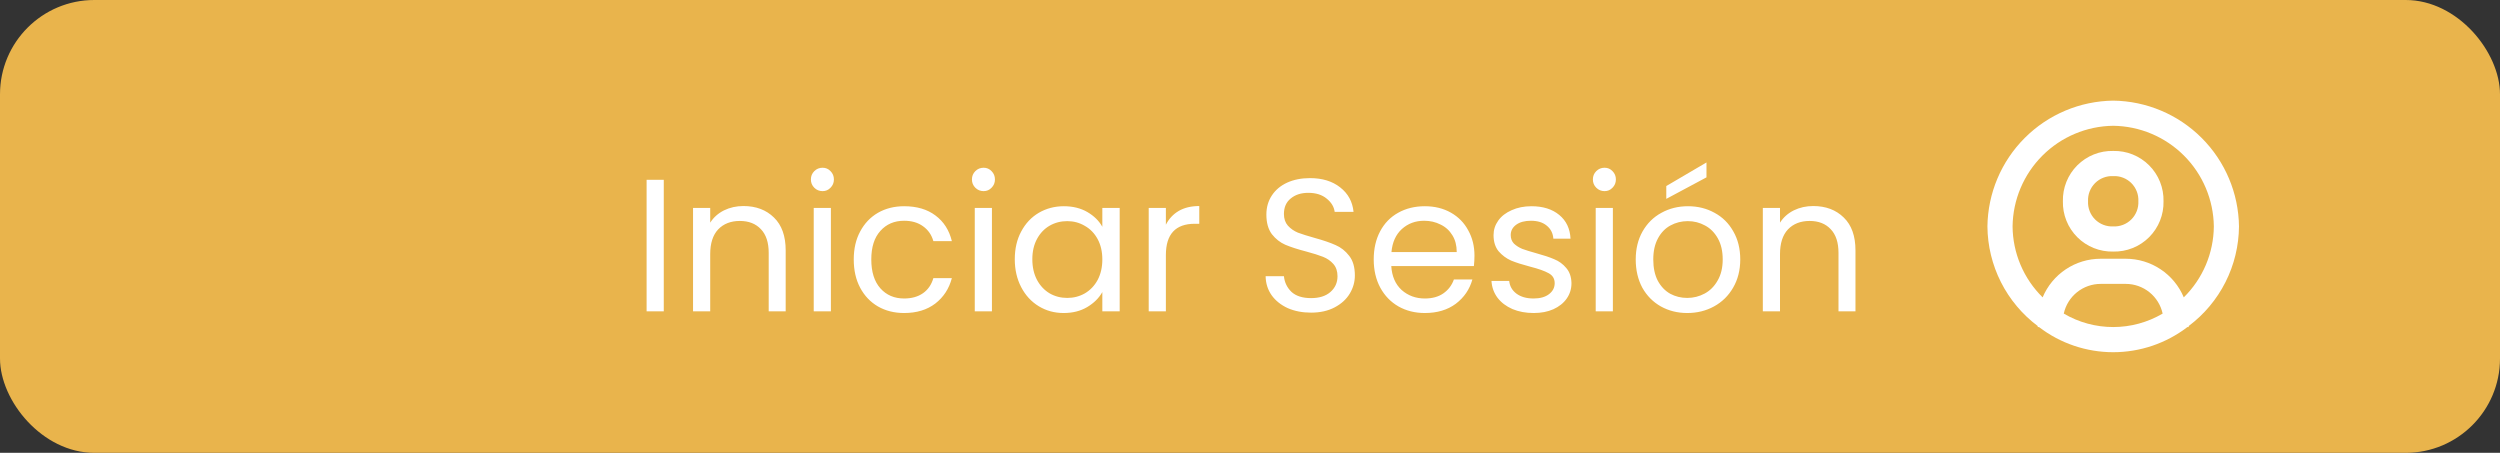 <svg width="265" height="48" viewBox="0 0 265 48" fill="none" xmlns="http://www.w3.org/2000/svg">
<rect x="0" y="0" width="265" height="48" fill="#333333" stroke="none"/>
<rect width="265" height="48" rx="10" fill="#E9B44C"/>
<path d="M70.36 19.06V33H68.54V19.06H70.36ZM78.802 21.84C80.135 21.84 81.215 22.247 82.042 23.06C82.868 23.86 83.282 25.02 83.282 26.54V33H81.482V26.8C81.482 25.707 81.209 24.873 80.662 24.3C80.115 23.713 79.368 23.42 78.422 23.42C77.462 23.42 76.695 23.72 76.122 24.32C75.562 24.92 75.282 25.793 75.282 26.94V33H73.462V22.04H75.282V23.6C75.642 23.04 76.129 22.607 76.742 22.3C77.368 21.993 78.055 21.84 78.802 21.84ZM87.195 20.26C86.848 20.26 86.555 20.14 86.315 19.9C86.075 19.66 85.955 19.367 85.955 19.02C85.955 18.673 86.075 18.38 86.315 18.14C86.555 17.9 86.848 17.78 87.195 17.78C87.528 17.78 87.808 17.9 88.035 18.14C88.275 18.38 88.395 18.673 88.395 19.02C88.395 19.367 88.275 19.66 88.035 19.9C87.808 20.14 87.528 20.26 87.195 20.26ZM88.075 22.04V33H86.255V22.04H88.075ZM90.497 27.5C90.497 26.367 90.723 25.38 91.177 24.54C91.63 23.687 92.257 23.027 93.057 22.56C93.87 22.093 94.797 21.86 95.837 21.86C97.183 21.86 98.29 22.187 99.157 22.84C100.037 23.493 100.617 24.4 100.897 25.56H98.937C98.75 24.893 98.383 24.367 97.837 23.98C97.303 23.593 96.637 23.4 95.837 23.4C94.797 23.4 93.957 23.76 93.317 24.48C92.677 25.187 92.357 26.193 92.357 27.5C92.357 28.82 92.677 29.84 93.317 30.56C93.957 31.28 94.797 31.64 95.837 31.64C96.637 31.64 97.303 31.453 97.837 31.08C98.37 30.707 98.737 30.173 98.937 29.48H100.897C100.603 30.6 100.017 31.5 99.137 32.18C98.257 32.847 97.157 33.18 95.837 33.18C94.797 33.18 93.87 32.947 93.057 32.48C92.257 32.013 91.63 31.353 91.177 30.5C90.723 29.647 90.497 28.647 90.497 27.5ZM104.265 20.26C103.918 20.26 103.625 20.14 103.385 19.9C103.145 19.66 103.025 19.367 103.025 19.02C103.025 18.673 103.145 18.38 103.385 18.14C103.625 17.9 103.918 17.78 104.265 17.78C104.598 17.78 104.878 17.9 105.105 18.14C105.345 18.38 105.465 18.673 105.465 19.02C105.465 19.367 105.345 19.66 105.105 19.9C104.878 20.14 104.598 20.26 104.265 20.26ZM105.145 22.04V33H103.325V22.04H105.145ZM107.567 27.48C107.567 26.36 107.794 25.38 108.247 24.54C108.7 23.687 109.32 23.027 110.107 22.56C110.907 22.093 111.794 21.86 112.767 21.86C113.727 21.86 114.56 22.067 115.267 22.48C115.974 22.893 116.5 23.413 116.847 24.04V22.04H118.687V33H116.847V30.96C116.487 31.6 115.947 32.133 115.227 32.56C114.52 32.973 113.694 33.18 112.747 33.18C111.774 33.18 110.894 32.94 110.107 32.46C109.32 31.98 108.7 31.307 108.247 30.44C107.794 29.573 107.567 28.587 107.567 27.48ZM116.847 27.5C116.847 26.673 116.68 25.953 116.347 25.34C116.014 24.727 115.56 24.26 114.987 23.94C114.427 23.607 113.807 23.44 113.127 23.44C112.447 23.44 111.827 23.6 111.267 23.92C110.707 24.24 110.26 24.707 109.927 25.32C109.594 25.933 109.427 26.653 109.427 27.48C109.427 28.32 109.594 29.053 109.927 29.68C110.26 30.293 110.707 30.767 111.267 31.1C111.827 31.42 112.447 31.58 113.127 31.58C113.807 31.58 114.427 31.42 114.987 31.1C115.56 30.767 116.014 30.293 116.347 29.68C116.68 29.053 116.847 28.327 116.847 27.5ZM123.583 23.82C123.903 23.193 124.356 22.707 124.943 22.36C125.543 22.013 126.269 21.84 127.123 21.84V23.72H126.643C124.603 23.72 123.583 24.827 123.583 27.04V33H121.763V22.04H123.583V23.82ZM138.976 33.14C138.056 33.14 137.229 32.98 136.496 32.66C135.776 32.327 135.209 31.873 134.796 31.3C134.382 30.713 134.169 30.04 134.156 29.28H136.096C136.162 29.933 136.429 30.487 136.896 30.94C137.376 31.38 138.069 31.6 138.976 31.6C139.842 31.6 140.522 31.387 141.016 30.96C141.522 30.52 141.776 29.96 141.776 29.28C141.776 28.747 141.629 28.313 141.336 27.98C141.042 27.647 140.676 27.393 140.236 27.22C139.796 27.047 139.202 26.86 138.456 26.66C137.536 26.42 136.796 26.18 136.236 25.94C135.689 25.7 135.216 25.327 134.816 24.82C134.429 24.3 134.236 23.607 134.236 22.74C134.236 21.98 134.429 21.307 134.816 20.72C135.202 20.133 135.742 19.68 136.436 19.36C137.142 19.04 137.949 18.88 138.856 18.88C140.162 18.88 141.229 19.207 142.056 19.86C142.896 20.513 143.369 21.38 143.476 22.46H141.476C141.409 21.927 141.129 21.46 140.636 21.06C140.142 20.647 139.489 20.44 138.676 20.44C137.916 20.44 137.296 20.64 136.816 21.04C136.336 21.427 136.096 21.973 136.096 22.68C136.096 23.187 136.236 23.6 136.516 23.92C136.809 24.24 137.162 24.487 137.576 24.66C138.002 24.82 138.596 25.007 139.356 25.22C140.276 25.473 141.016 25.727 141.576 25.98C142.136 26.22 142.616 26.6 143.016 27.12C143.416 27.627 143.616 28.32 143.616 29.2C143.616 29.88 143.436 30.52 143.076 31.12C142.716 31.72 142.182 32.207 141.476 32.58C140.769 32.953 139.936 33.14 138.976 33.14ZM156.294 27.1C156.294 27.447 156.274 27.813 156.234 28.2H147.474C147.541 29.28 147.907 30.127 148.574 30.74C149.254 31.34 150.074 31.64 151.034 31.64C151.821 31.64 152.474 31.46 152.994 31.1C153.527 30.727 153.901 30.233 154.114 29.62H156.074C155.781 30.673 155.194 31.533 154.314 32.2C153.434 32.853 152.341 33.18 151.034 33.18C149.994 33.18 149.061 32.947 148.234 32.48C147.421 32.013 146.781 31.353 146.314 30.5C145.847 29.633 145.614 28.633 145.614 27.5C145.614 26.367 145.841 25.373 146.294 24.52C146.747 23.667 147.381 23.013 148.194 22.56C149.021 22.093 149.967 21.86 151.034 21.86C152.074 21.86 152.994 22.087 153.794 22.54C154.594 22.993 155.207 23.62 155.634 24.42C156.074 25.207 156.294 26.1 156.294 27.1ZM154.414 26.72C154.414 26.027 154.261 25.433 153.954 24.94C153.647 24.433 153.227 24.053 152.694 23.8C152.174 23.533 151.594 23.4 150.954 23.4C150.034 23.4 149.247 23.693 148.594 24.28C147.954 24.867 147.587 25.68 147.494 26.72H154.414ZM162.576 33.18C161.736 33.18 160.983 33.04 160.316 32.76C159.65 32.467 159.123 32.067 158.736 31.56C158.35 31.04 158.136 30.447 158.096 29.78H159.976C160.03 30.327 160.283 30.773 160.736 31.12C161.203 31.467 161.81 31.64 162.556 31.64C163.25 31.64 163.796 31.487 164.196 31.18C164.596 30.873 164.796 30.487 164.796 30.02C164.796 29.54 164.583 29.187 164.156 28.96C163.73 28.72 163.07 28.487 162.176 28.26C161.363 28.047 160.696 27.833 160.176 27.62C159.67 27.393 159.23 27.067 158.856 26.64C158.496 26.2 158.316 25.627 158.316 24.92C158.316 24.36 158.483 23.847 158.816 23.38C159.15 22.913 159.623 22.547 160.236 22.28C160.85 22 161.55 21.86 162.336 21.86C163.55 21.86 164.53 22.167 165.276 22.78C166.023 23.393 166.423 24.233 166.476 25.3H164.656C164.616 24.727 164.383 24.267 163.956 23.92C163.543 23.573 162.983 23.4 162.276 23.4C161.623 23.4 161.103 23.54 160.716 23.82C160.33 24.1 160.136 24.467 160.136 24.92C160.136 25.28 160.25 25.58 160.476 25.82C160.716 26.047 161.01 26.233 161.356 26.38C161.716 26.513 162.21 26.667 162.836 26.84C163.623 27.053 164.263 27.267 164.756 27.48C165.25 27.68 165.67 27.987 166.016 28.4C166.376 28.813 166.563 29.353 166.576 30.02C166.576 30.62 166.41 31.16 166.076 31.64C165.743 32.12 165.27 32.5 164.656 32.78C164.056 33.047 163.363 33.18 162.576 33.18ZM170.085 20.26C169.739 20.26 169.445 20.14 169.205 19.9C168.965 19.66 168.845 19.367 168.845 19.02C168.845 18.673 168.965 18.38 169.205 18.14C169.445 17.9 169.739 17.78 170.085 17.78C170.419 17.78 170.699 17.9 170.925 18.14C171.165 18.38 171.285 18.673 171.285 19.02C171.285 19.367 171.165 19.66 170.925 19.9C170.699 20.14 170.419 20.26 170.085 20.26ZM170.965 22.04V33H169.145V22.04H170.965ZM178.847 33.18C177.821 33.18 176.887 32.947 176.047 32.48C175.221 32.013 174.567 31.353 174.087 30.5C173.621 29.633 173.387 28.633 173.387 27.5C173.387 26.38 173.627 25.393 174.107 24.54C174.601 23.673 175.267 23.013 176.107 22.56C176.947 22.093 177.887 21.86 178.927 21.86C179.967 21.86 180.907 22.093 181.747 22.56C182.587 23.013 183.247 23.667 183.727 24.52C184.221 25.373 184.467 26.367 184.467 27.5C184.467 28.633 184.214 29.633 183.707 30.5C183.214 31.353 182.541 32.013 181.687 32.48C180.834 32.947 179.887 33.18 178.847 33.18ZM178.847 31.58C179.501 31.58 180.114 31.427 180.687 31.12C181.261 30.813 181.721 30.353 182.067 29.74C182.427 29.127 182.607 28.38 182.607 27.5C182.607 26.62 182.434 25.873 182.087 25.26C181.741 24.647 181.287 24.193 180.727 23.9C180.167 23.593 179.561 23.44 178.907 23.44C178.241 23.44 177.627 23.593 177.067 23.9C176.521 24.193 176.081 24.647 175.747 25.26C175.414 25.873 175.247 26.62 175.247 27.5C175.247 28.393 175.407 29.147 175.727 29.76C176.061 30.373 176.501 30.833 177.047 31.14C177.594 31.433 178.194 31.58 178.847 31.58ZM180.887 18.8L176.627 21.08V19.72L180.887 17.22V18.8ZM192.2 21.84C193.534 21.84 194.614 22.247 195.44 23.06C196.267 23.86 196.68 25.02 196.68 26.54V33H194.88V26.8C194.88 25.707 194.607 24.873 194.06 24.3C193.514 23.713 192.767 23.42 191.82 23.42C190.86 23.42 190.094 23.72 189.52 24.32C188.96 24.92 188.68 25.793 188.68 26.94V33H186.86V22.04H188.68V23.6C189.04 23.04 189.527 22.607 190.14 22.3C190.767 21.993 191.454 21.84 192.2 21.84Z" fill="white"/>
<path d="M224 10.667C220.478 10.712 217.112 12.131 214.622 14.622C212.131 17.113 210.712 20.478 210.667 24C210.683 26.052 211.173 28.072 212.098 29.904C213.023 31.736 214.358 33.329 216 34.56V34.667H216.133C218.391 36.397 221.156 37.334 224 37.334C226.844 37.334 229.609 36.397 231.867 34.667H232V34.56C233.642 33.329 234.977 31.736 235.902 29.904C236.827 28.072 237.317 26.052 237.333 24C237.288 20.478 235.869 17.113 233.378 14.622C230.888 12.131 227.522 10.712 224 10.667V10.667ZM218.76 33.24C218.955 32.349 219.448 31.551 220.159 30.978C220.869 30.406 221.754 30.094 222.667 30.093H225.333C226.246 30.094 227.131 30.406 227.841 30.978C228.552 31.551 229.045 32.349 229.24 33.24C227.652 34.175 225.843 34.667 224 34.667C222.157 34.667 220.348 34.175 218.76 33.24V33.24ZM231.48 31.52C230.973 30.308 230.119 29.273 229.025 28.545C227.932 27.816 226.647 27.427 225.333 27.427H222.667C221.353 27.427 220.068 27.816 218.975 28.545C217.881 29.273 217.027 30.308 216.52 31.52C215.521 30.537 214.725 29.367 214.178 28.077C213.632 26.787 213.344 25.401 213.333 24C213.368 21.182 214.503 18.489 216.496 16.496C218.489 14.503 221.182 13.368 224 13.333C226.818 13.368 229.511 14.503 231.504 16.496C233.497 18.489 234.632 21.182 234.667 24C234.655 25.401 234.368 26.787 233.822 28.077C233.275 29.367 232.479 30.537 231.48 31.52V31.52Z" fill="white"/>
<path d="M224 16C223.295 15.983 222.594 16.11 221.94 16.372C221.285 16.635 220.691 17.027 220.192 17.526C219.694 18.024 219.301 18.619 219.039 19.273C218.777 19.927 218.65 20.628 218.667 21.333C218.65 22.038 218.777 22.739 219.039 23.393C219.301 24.048 219.694 24.642 220.192 25.141C220.691 25.64 221.285 26.032 221.94 26.294C222.594 26.556 223.295 26.683 224 26.667C224.705 26.683 225.406 26.556 226.06 26.294C226.715 26.032 227.309 25.64 227.808 25.141C228.306 24.642 228.699 24.048 228.961 23.393C229.223 22.739 229.35 22.038 229.333 21.333C229.35 20.628 229.223 19.927 228.961 19.273C228.699 18.619 228.306 18.024 227.808 17.526C227.309 17.027 226.715 16.635 226.06 16.372C225.406 16.11 224.705 15.983 224 16V16ZM224 24C223.645 24.017 223.291 23.96 222.96 23.832C222.628 23.704 222.327 23.508 222.076 23.257C221.825 23.006 221.629 22.705 221.501 22.374C221.373 22.042 221.316 21.688 221.333 21.333C221.316 20.979 221.373 20.624 221.501 20.293C221.629 19.962 221.825 19.661 222.076 19.41C222.327 19.158 222.628 18.963 222.96 18.835C223.291 18.707 223.645 18.649 224 18.667C224.355 18.649 224.709 18.707 225.04 18.835C225.372 18.963 225.673 19.158 225.924 19.41C226.175 19.661 226.371 19.962 226.499 20.293C226.627 20.624 226.684 20.979 226.667 21.333C226.684 21.688 226.627 22.042 226.499 22.374C226.371 22.705 226.175 23.006 225.924 23.257C225.673 23.508 225.372 23.704 225.04 23.832C224.709 23.96 224.355 24.017 224 24Z" fill="white"/>
</svg>
